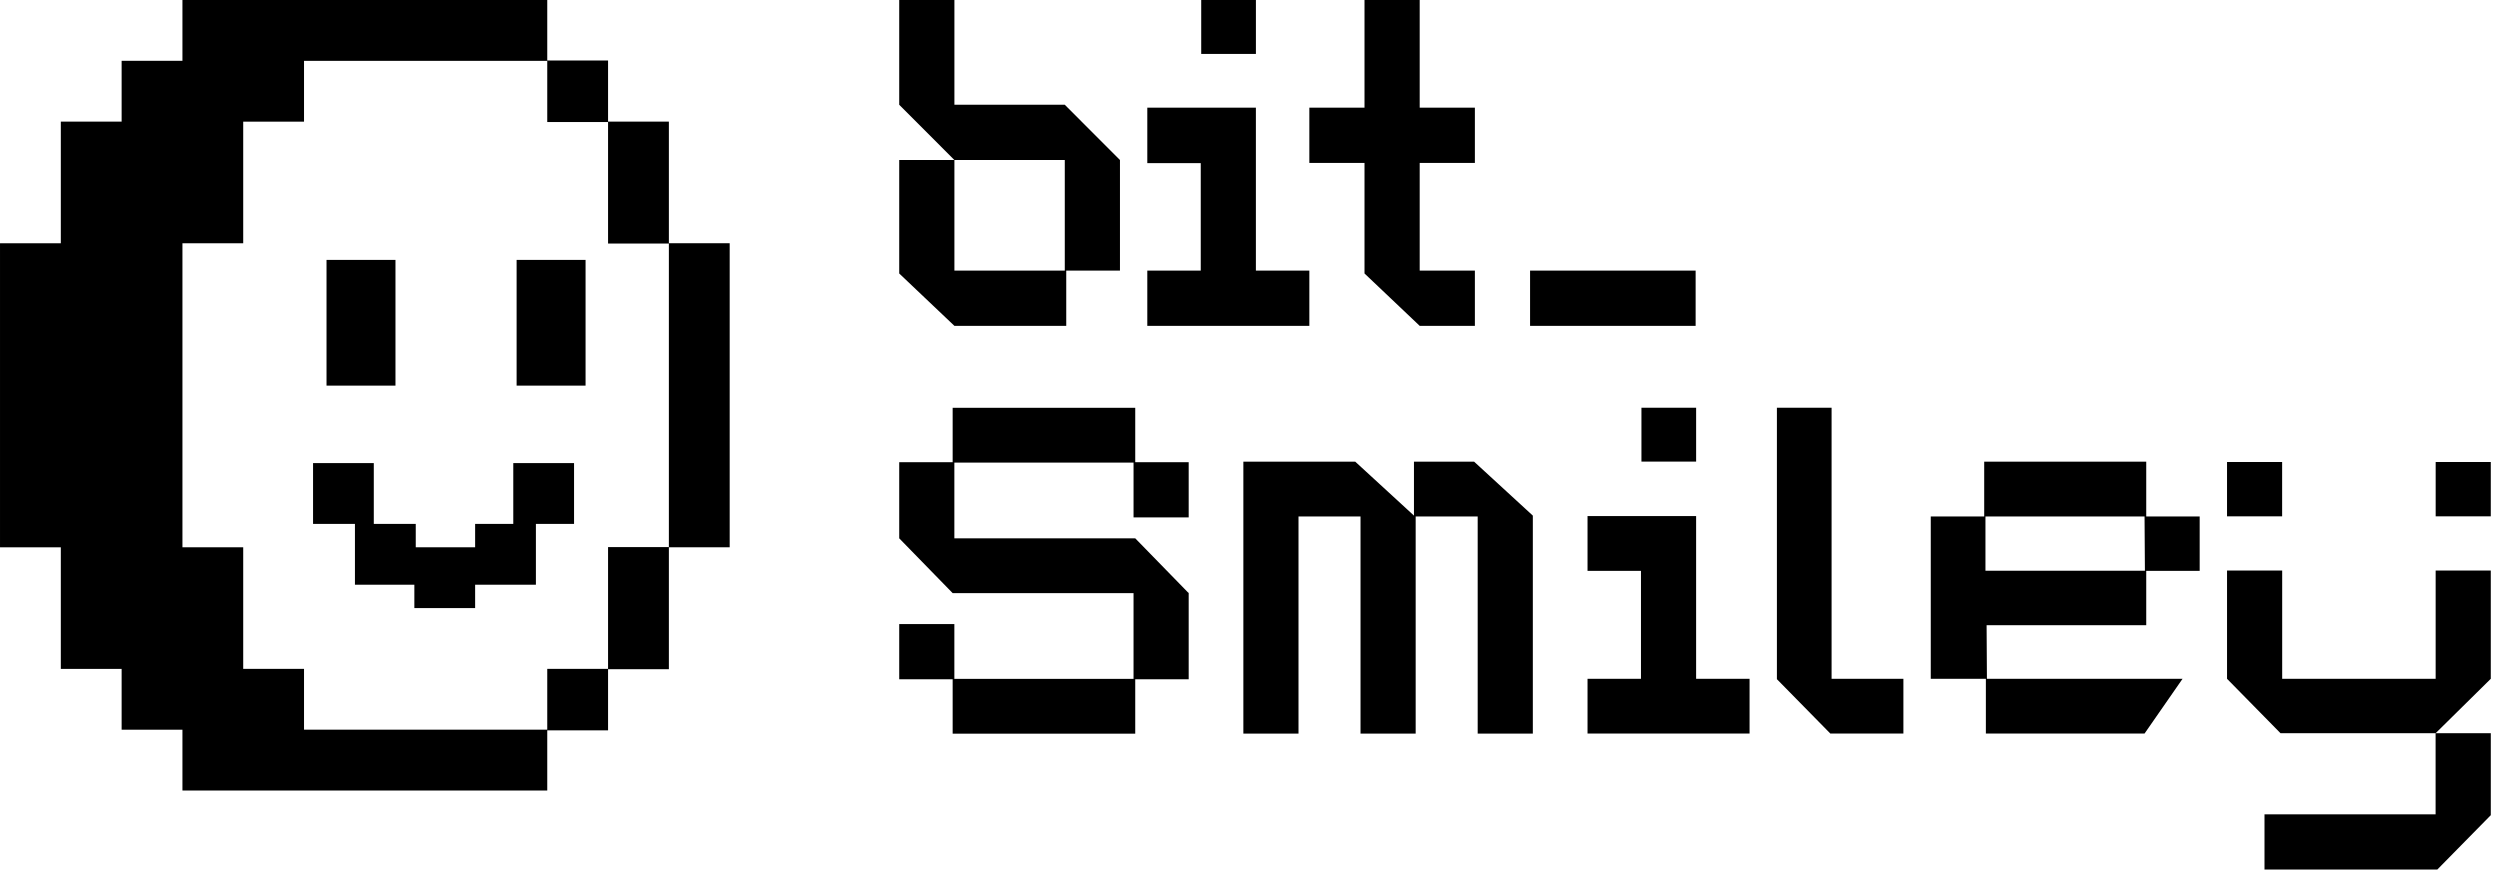 <svg xmlns="http://www.w3.org/2000/svg" width="253" height="88" viewBox="0 0 253 88" fill="none">
  <path fill-rule="evenodd" clip-rule="evenodd" d="M177.056 68.692V74.236H160.658V68.692H166.066V57.769H160.658V52.225H171.647V68.694H177.055L177.056 68.692ZM171.648 46.717H166.114V41.26H171.648V46.717ZM201.077 68.693L201.044 63.273H217.199V57.769H222.607V52.263H217.199V46.719H200.801V52.263H195.393V68.693H200.97V74.236H217.027L220.876 68.693H201.077ZM200.928 57.76V52.266H200.93H217.028L217.065 57.76H200.928ZM230.952 46.752H225.375V52.256H230.952V46.752ZM246.488 74.197H230.784L225.376 68.694V57.739H230.957V68.694H246.488V57.739H252.068V68.694L246.488 74.197ZM246.49 46.752H252.068V52.256H246.49V46.752ZM252.069 74.198V82.495L246.653 88H229.167V82.41H246.483V74.198H252.069ZM155.123 74.238V52.179H155.121L149.177 46.719H143.093V52.179L137.149 46.719H125.828V52.266V74.238H131.409V52.266H137.685V74.238H143.266V52.266H149.542V74.238H155.123ZM120.295 52.361V46.775H114.886V41.271H96.409V46.775H91.001V54.479L96.411 60.025H114.714V68.701H96.581V63.157H91.001V68.744H96.409V74.247H114.886V68.744H120.295V59.982H120.252L114.886 54.479H96.581V46.818H114.715V52.361H120.295ZM192.624 74.236V68.692H185.357V41.26H179.823V68.732L185.231 74.236H192.624Z" fill="currentColor"/>
  <path fill-rule="evenodd" clip-rule="evenodd" d="M107.756 10.601H102.171H96.586V0H91.001V10.601L96.586 16.195H91.001V27.676L96.586 32.976H102.171H107.904V27.382H113.34V21.788V16.195L107.756 10.601ZM96.586 16.195H102.171H107.756V21.788V27.382H102.171H96.586V16.195ZM149.258 10.894V16.488H143.673V27.382H149.258V32.976H143.673L138.088 27.676V16.488H132.505V10.894H138.088V0H143.673V10.894H149.258ZM171.598 27.382V32.977H154.843V27.382H171.598ZM132.506 32.976V27.382H132.504H127.096V10.894H116.107V16.507H121.516V27.382H116.107V32.976H132.506ZM121.563 5.457H127.098V0H121.563V5.457Z" fill="currentColor"/>
  <path fill-rule="evenodd" clip-rule="evenodd" d="M6.155 12.308V24.615V24.619H0.001V55.388H6.155V67.692H12.309V73.846H18.463V80H55.382V73.911H61.536V67.723H67.69V55.385H73.844V24.615H67.69V12.308H61.536V6.123H55.382V0H18.463V6.154H12.309V12.308H6.155ZM18.463 30.773V30.769V24.619H24.613V12.312H30.767V6.158H55.382V12.35H61.536V24.646H67.69V55.365H61.536V67.689H55.382V73.842H30.767V67.689H24.613V55.385H18.463V30.773ZM59.259 26.302H52.281V39.025H59.259V26.302ZM40.022 26.302H33.044V39.025H40.022V26.302ZM37.828 53.019H42.074V55.385H48.083V53.019H51.944V46.865H58.094V53.019H54.233V59.173H48.083V61.538H41.933V59.173H35.92V53.019H31.681V46.865H37.828V53.019Z" fill="currentColor"/>
</svg>